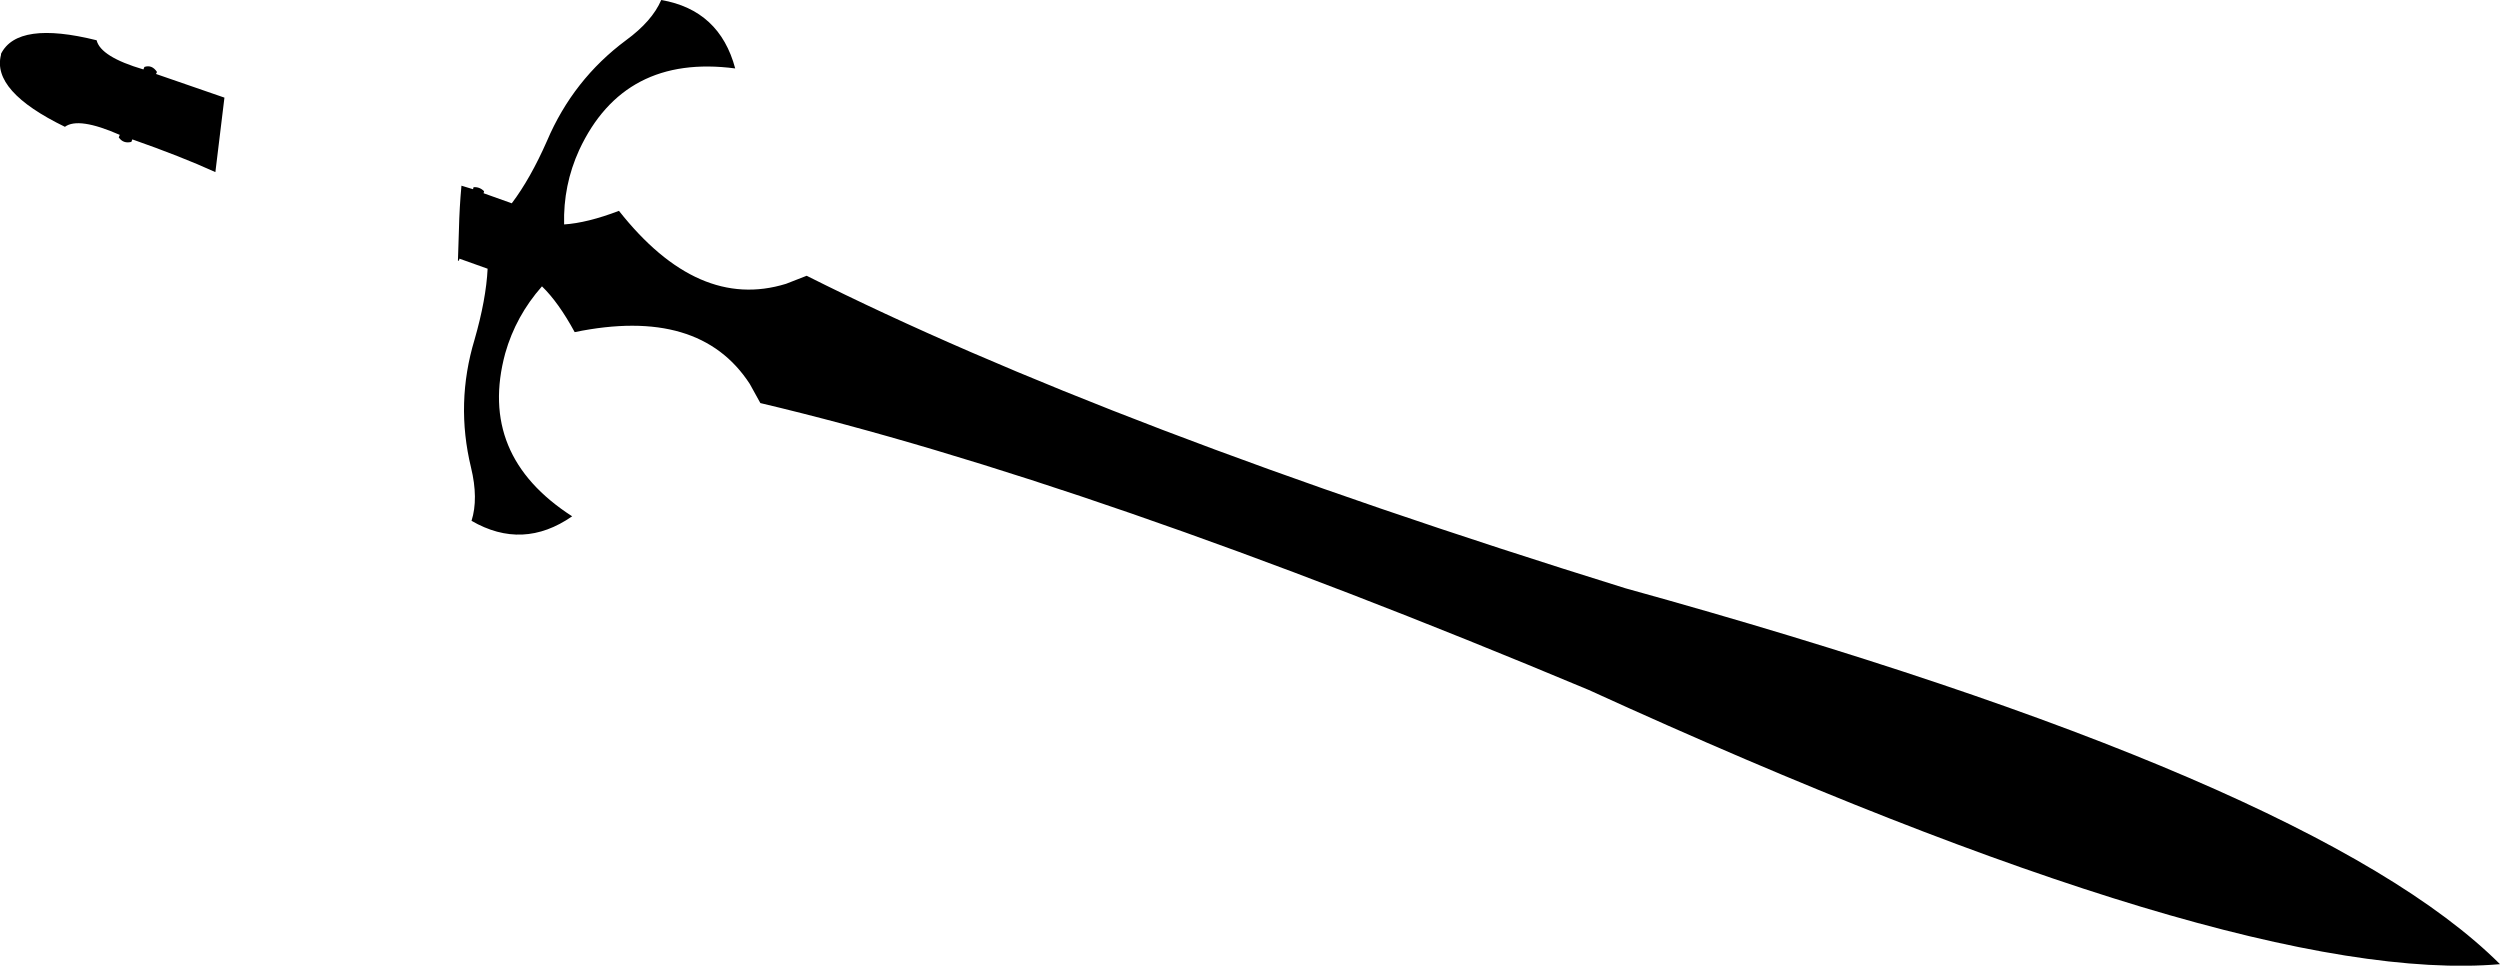 <?xml version="1.0" encoding="UTF-8" standalone="no"?>
<svg xmlns:xlink="http://www.w3.org/1999/xlink" height="95.95px" width="248.4px" xmlns="http://www.w3.org/2000/svg">
  <g transform="matrix(1.0, 0.0, 0.0, 1.0, -124.0, -270.4)">
    <path d="M172.1 289.4 L172.05 289.6 174.85 290.6 Q176.7 288.15 178.35 284.4 180.95 278.3 186.2 274.4 188.8 272.5 189.7 270.4 195.5 271.4 197.05 277.2 186.0 275.75 181.55 285.3 179.95 288.8 180.05 292.7 182.35 292.55 185.5 291.35 193.35 301.3 202.1 298.6 L204.15 297.8 Q234.2 312.9 285.5 328.85 353.95 347.8 372.4 366.2 346.45 368.45 281.85 338.95 232.3 318.2 199.55 310.45 L198.5 308.55 Q193.5 300.85 181.1 303.4 179.5 300.45 177.85 298.85 175.25 301.8 174.2 305.5 171.45 315.65 180.85 321.7 175.95 325.1 170.85 322.15 171.55 319.95 170.8 316.85 169.25 310.45 171.15 304.15 172.3 300.15 172.45 297.1 L169.65 296.1 169.6 296.3 169.5 296.3 169.6 293.2 Q169.65 291.0 169.85 288.85 L171.0 289.2 171.05 289.0 Q171.65 288.95 172.1 289.4 M138.25 277.3 L138.35 277.05 Q139.1 276.8 139.6 277.55 L139.5 277.75 146.3 280.1 145.4 287.5 Q142.0 285.95 137.15 284.25 L137.05 284.5 Q136.25 284.7 135.8 284.05 L135.9 283.8 Q131.8 282.0 130.45 283.0 123.15 279.45 124.1 275.85 L124.1 275.75 Q125.75 272.45 133.6 274.4 134.0 276.05 138.25 277.3" fill="#000000" fill-rule="evenodd" stroke="none"/>
  </g>
</svg>
